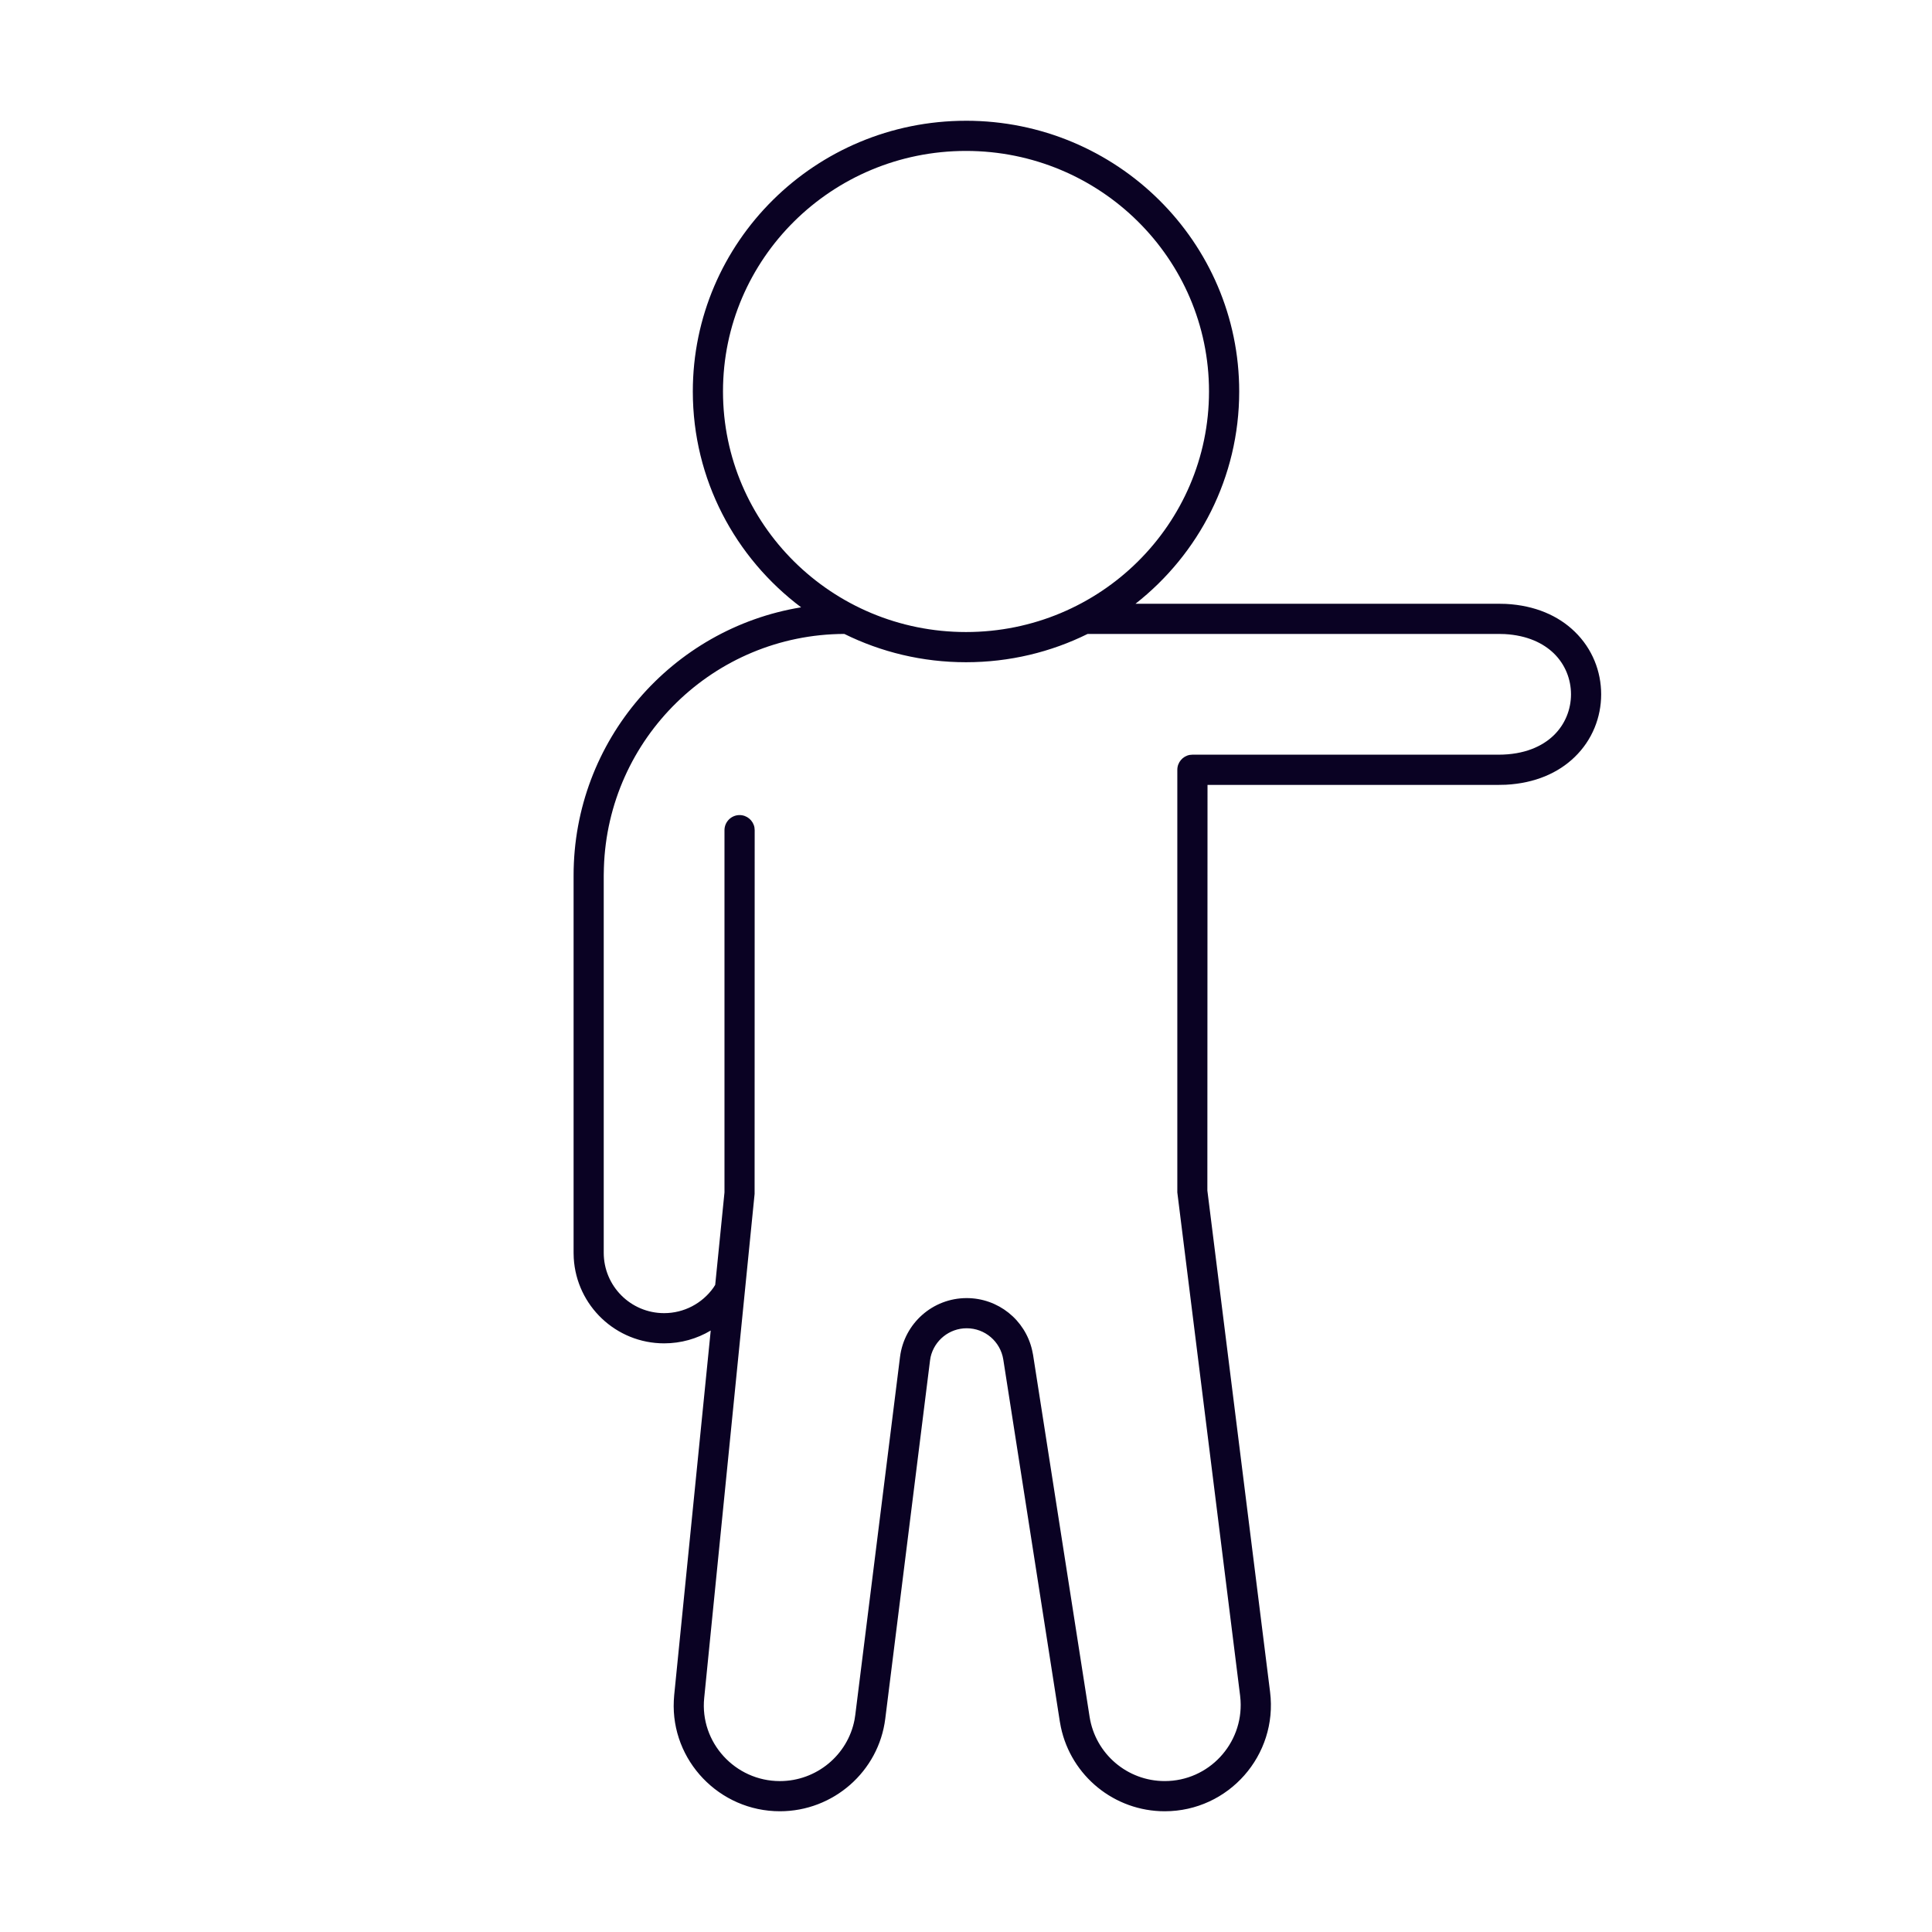 <?xml version="1.0" encoding="UTF-8"?>
<svg fill="#0A0223" width="100pt" height="100pt" version="1.1" viewBox="0 0 100 100" xmlns="http://www.w3.org/2000/svg">
 <path d="m50 6.25c7.809 0 14.141 6.273 14.141 14.012 0 4.453-2.098 8.422-5.367 10.988h18.789l0.383 0.008c1.504 0.078 2.711 0.609 3.559 1.434 0.918 0.887 1.371 2.066 1.371 3.246s-0.453 2.359-1.371 3.246c-0.848 0.824-2.055 1.355-3.559 1.434l-0.383 0.008h-15.062l-0.008 20.996 3.246 25.953c0.41 3.277-2.148 6.176-5.453 6.176-2.606 0-4.84-1.828-5.375-4.352l-0.055-0.297-2.926-18.734c-0.148-0.93-0.949-1.617-1.895-1.617-0.898 0-1.668 0.625-1.867 1.488l-0.031 0.188-2.316 18.535c-0.34 2.731-2.691 4.789-5.453 4.789-3.141 0-5.641-2.629-5.492-5.723l0.02-0.289 1.891-18.871c-0.711 0.426-1.539 0.664-2.41 0.664-2.496 0-4.535-1.949-4.68-4.41l-0.008-0.277v-19.531c0-6.988 5.098-12.785 11.777-13.879-3.406-2.559-5.606-6.609-5.606-11.172 0-7.738 6.332-14.012 14.141-14.012zm27.562 26.562h-21.266c-1.895 0.938-4.035 1.465-6.297 1.465s-4.398-0.527-6.297-1.465c-6.75 0.023-12.242 5.402-12.445 12.113l-0.008 0.387v19.531c0 1.727 1.398 3.125 3.125 3.125 1.027 0 1.969-0.5 2.551-1.316l0.094-0.148 0.48-4.785v-18.75c0-0.43 0.352-0.781 0.781-0.781 0.383 0 0.703 0.277 0.77 0.641l0.012 0.141-0.004 18.828-2.609 26.094c-0.23 2.293 1.598 4.297 3.918 4.297 1.891 0 3.512-1.348 3.863-3.172l0.039-0.25 2.316-18.531c0.219-1.742 1.695-3.047 3.449-3.047 1.629 0 3.027 1.125 3.387 2.691l0.051 0.25 2.926 18.734c0.301 1.914 1.949 3.324 3.887 3.324 2.281 0 4.062-1.93 3.926-4.172l-0.023-0.25-3.25-26.047v-21.875c0-0.383 0.277-0.703 0.641-0.77l0.141-0.012h15.844c1.336 0 2.266-0.43 2.856-1 0.598-0.578 0.895-1.352 0.895-2.125s-0.297-1.547-0.895-2.125c-0.543-0.523-1.367-0.926-2.531-0.992zm-27.562-25c-6.949 0-12.578 5.578-12.578 12.449 0 6.875 5.629 12.453 12.578 12.453s12.578-5.578 12.578-12.453c0-6.871-5.629-12.449-12.578-12.449z"/>
</svg>
